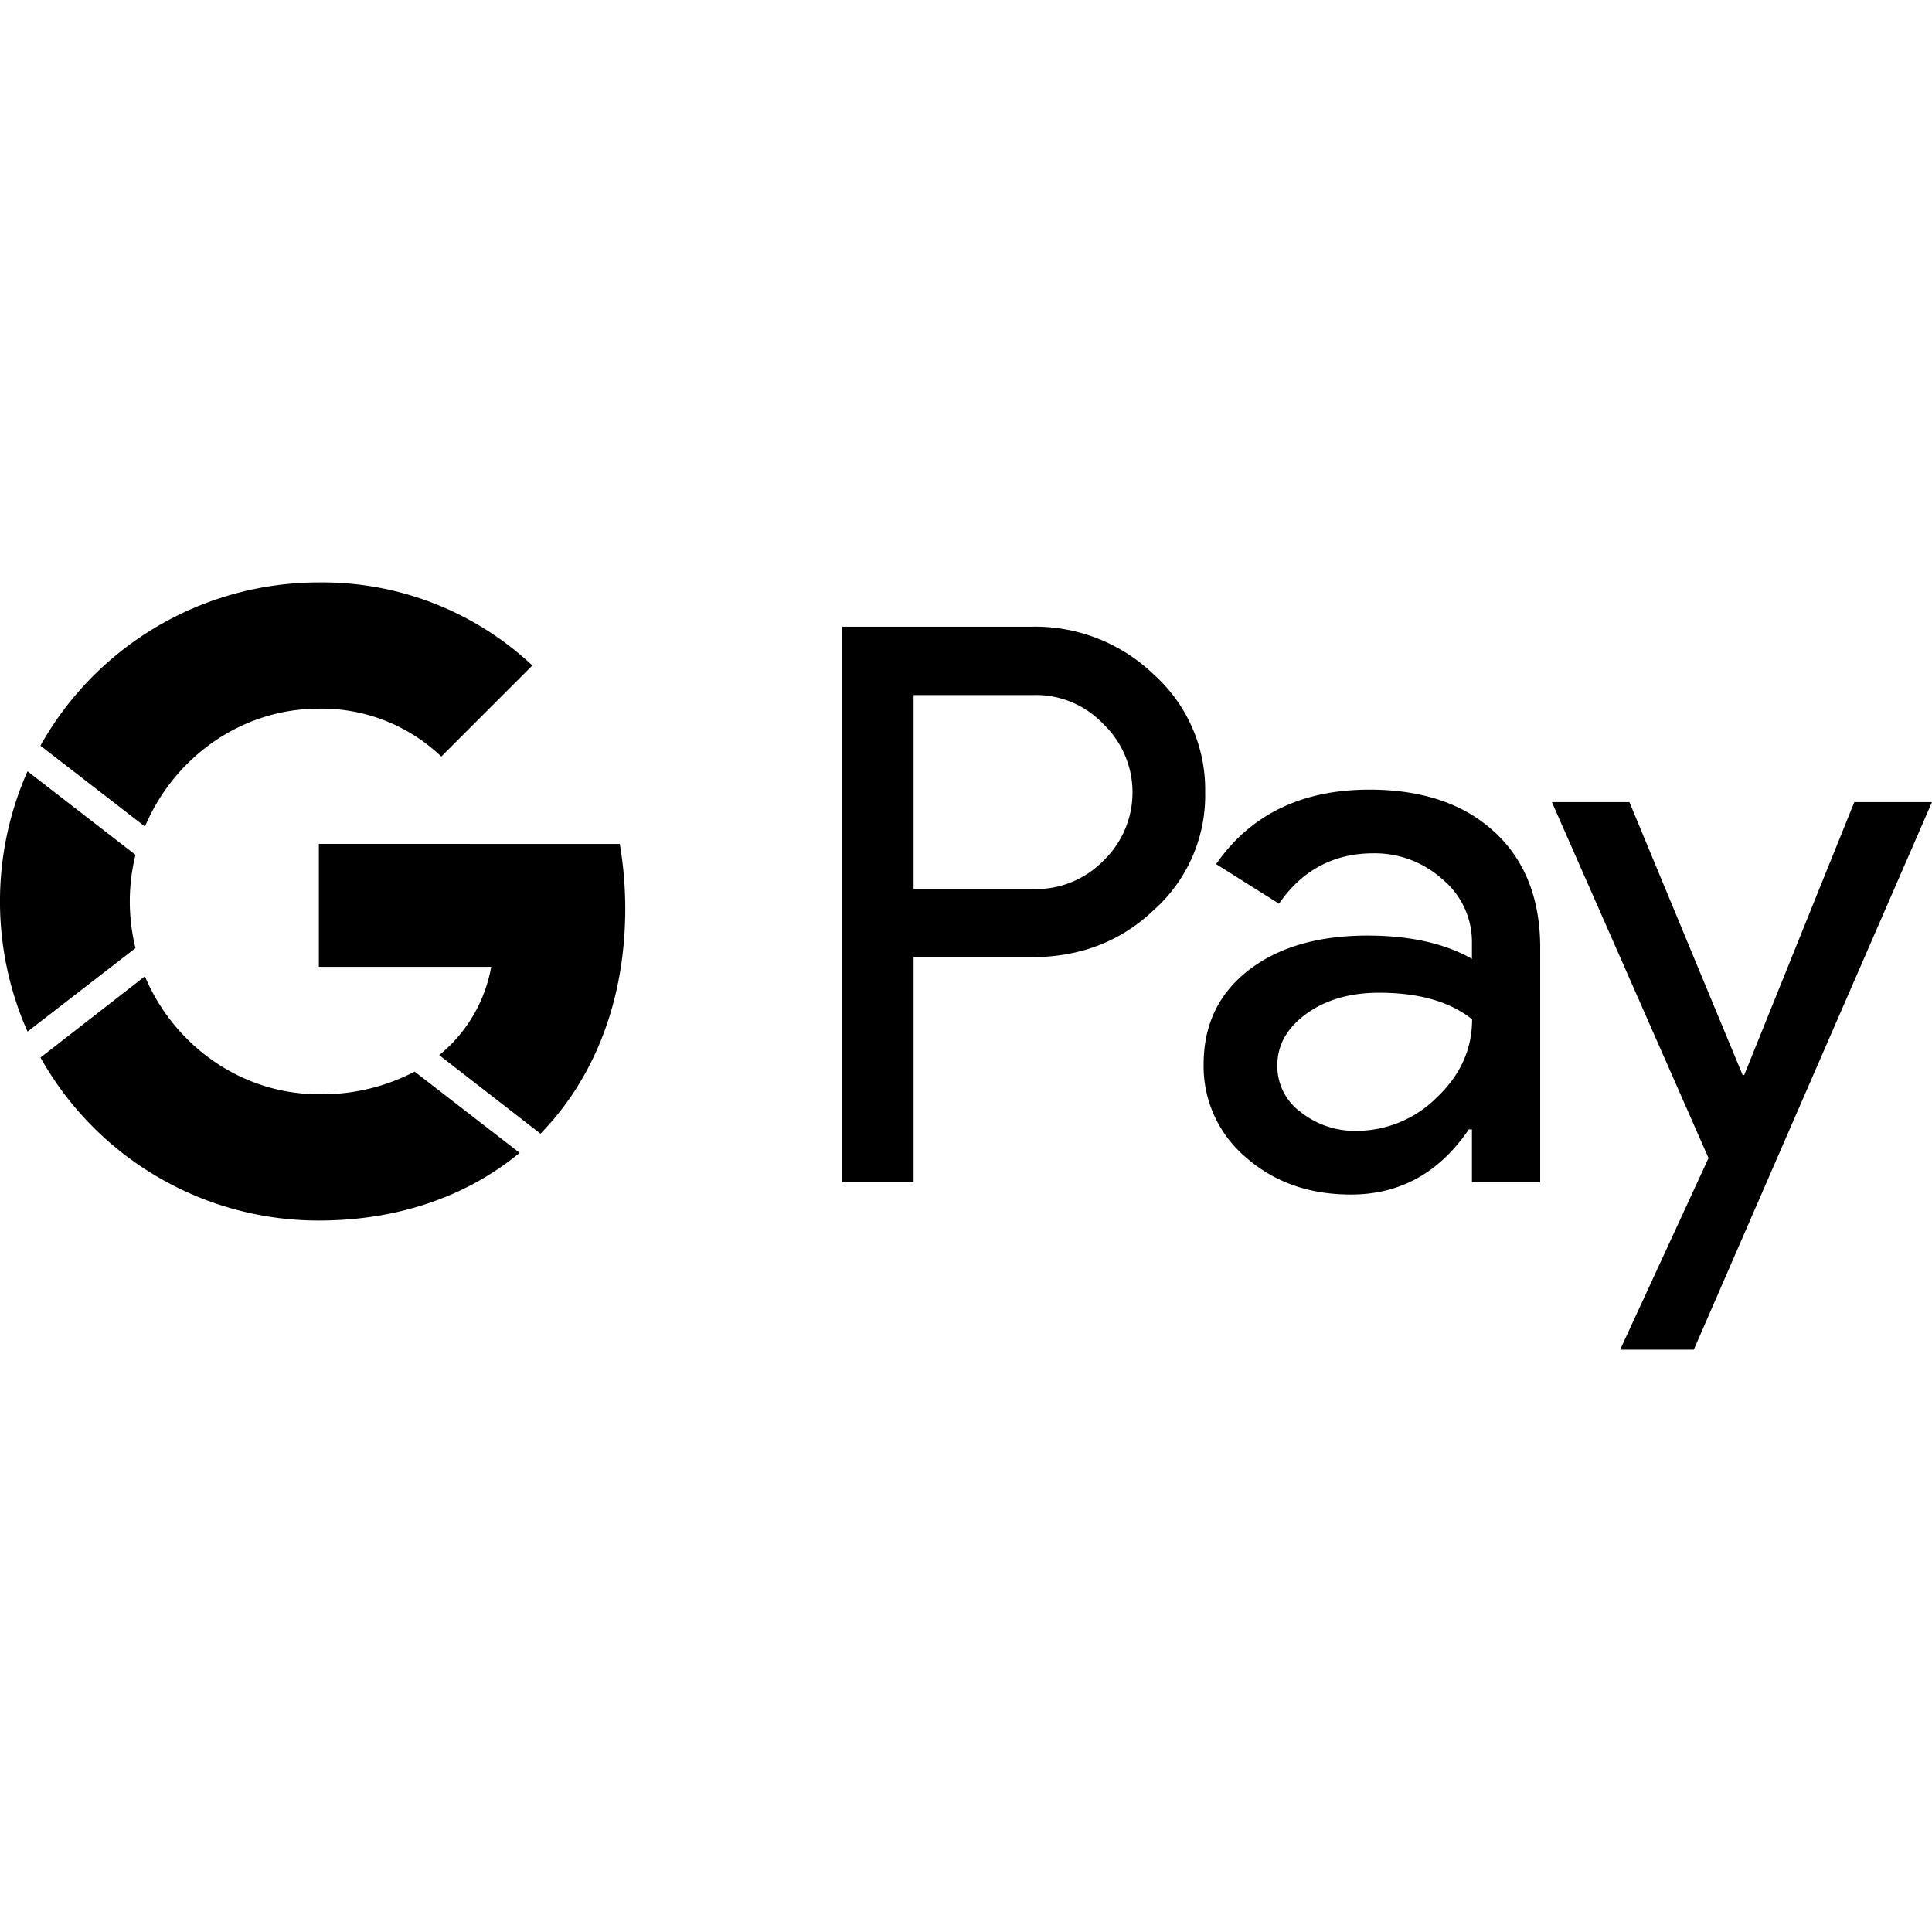 <svg role="img" viewBox="0 0 24 24" xmlns="http://www.w3.org/2000/svg"><title>Google Pay icon</title><path d="M.502 9.263a3.965 3.965 0 0 1 3.459-2.028 3.811 3.811 0 0 1 2.652 1.032L5.482 9.398a2.153 2.153 0 0 0-1.52-.595c-.97 0-1.803.613-2.161 1.465L.502 9.263zm3.459 1.22v1.527h2.141a1.83 1.83 0 0 1-.646 1.097l1.258.976c.67-.686 1.053-1.657 1.053-2.793 0-.27-.022-.54-.068-.806l-3.738-.001zm1.19 2.829a2.48 2.48 0 0 1-1.19.281c-.97 0-1.803-.614-2.161-1.465L.503 13.137a3.959 3.959 0 0 0 3.457 2.025c.998 0 1.852-.309 2.495-.841l-1.304-1.009zm-3.468-1.534a2.417 2.417 0 0 1 0-1.159L.342 9.581a3.99 3.99 0 0 0 0 3.234l1.341-1.037zm13.288-1.939a1.909 1.909 0 0 1-.636 1.464c-.411.392-.918.588-1.522.587h-1.464v2.795h-.886v-6.9h2.351a2.123 2.123 0 0 1 1.522.597c.412.371.644.902.635 1.457zm-1.235-.815L13.712 9a1.157 1.157 0 0 0-.877-.366h-1.486v2.41h1.486c.33.01.648-.12.877-.357a1.176 1.176 0 0 0 .024-1.663zm9.299.94l-1.368 3.391h-.019l-1.407-3.391h-.963l1.946 4.422-1.098 2.38h.915L24 9.964h-.965zm-4.47.371c.379.35.568.83.568 1.44v2.909h-.848v-.654h-.039c-.367.539-.855.809-1.464.809-.52 0-.955-.154-1.305-.462a1.478 1.478 0 0 1-.525-1.156c0-.489.185-.877.554-1.165.369-.288.862-.433 1.479-.434.526 0 .96.096 1.3.289v-.203a1.01 1.01 0 0 0-.366-.785 1.256 1.256 0 0 0-.856-.323c-.495 0-.887.209-1.175.626l-.781-.492c.429-.617 1.065-.925 1.906-.925.656.001 1.173.176 1.552.526zm-.278 2.327c-.276-.22-.662-.33-1.156-.33-.36 0-.66.087-.901.26-.243.176-.363.39-.363.647a.708.708 0 0 0 .294.578c.196.154.439.236.689.231.374-.001.733-.149.997-.414.293-.275.44-.6.44-.972z"/></svg>